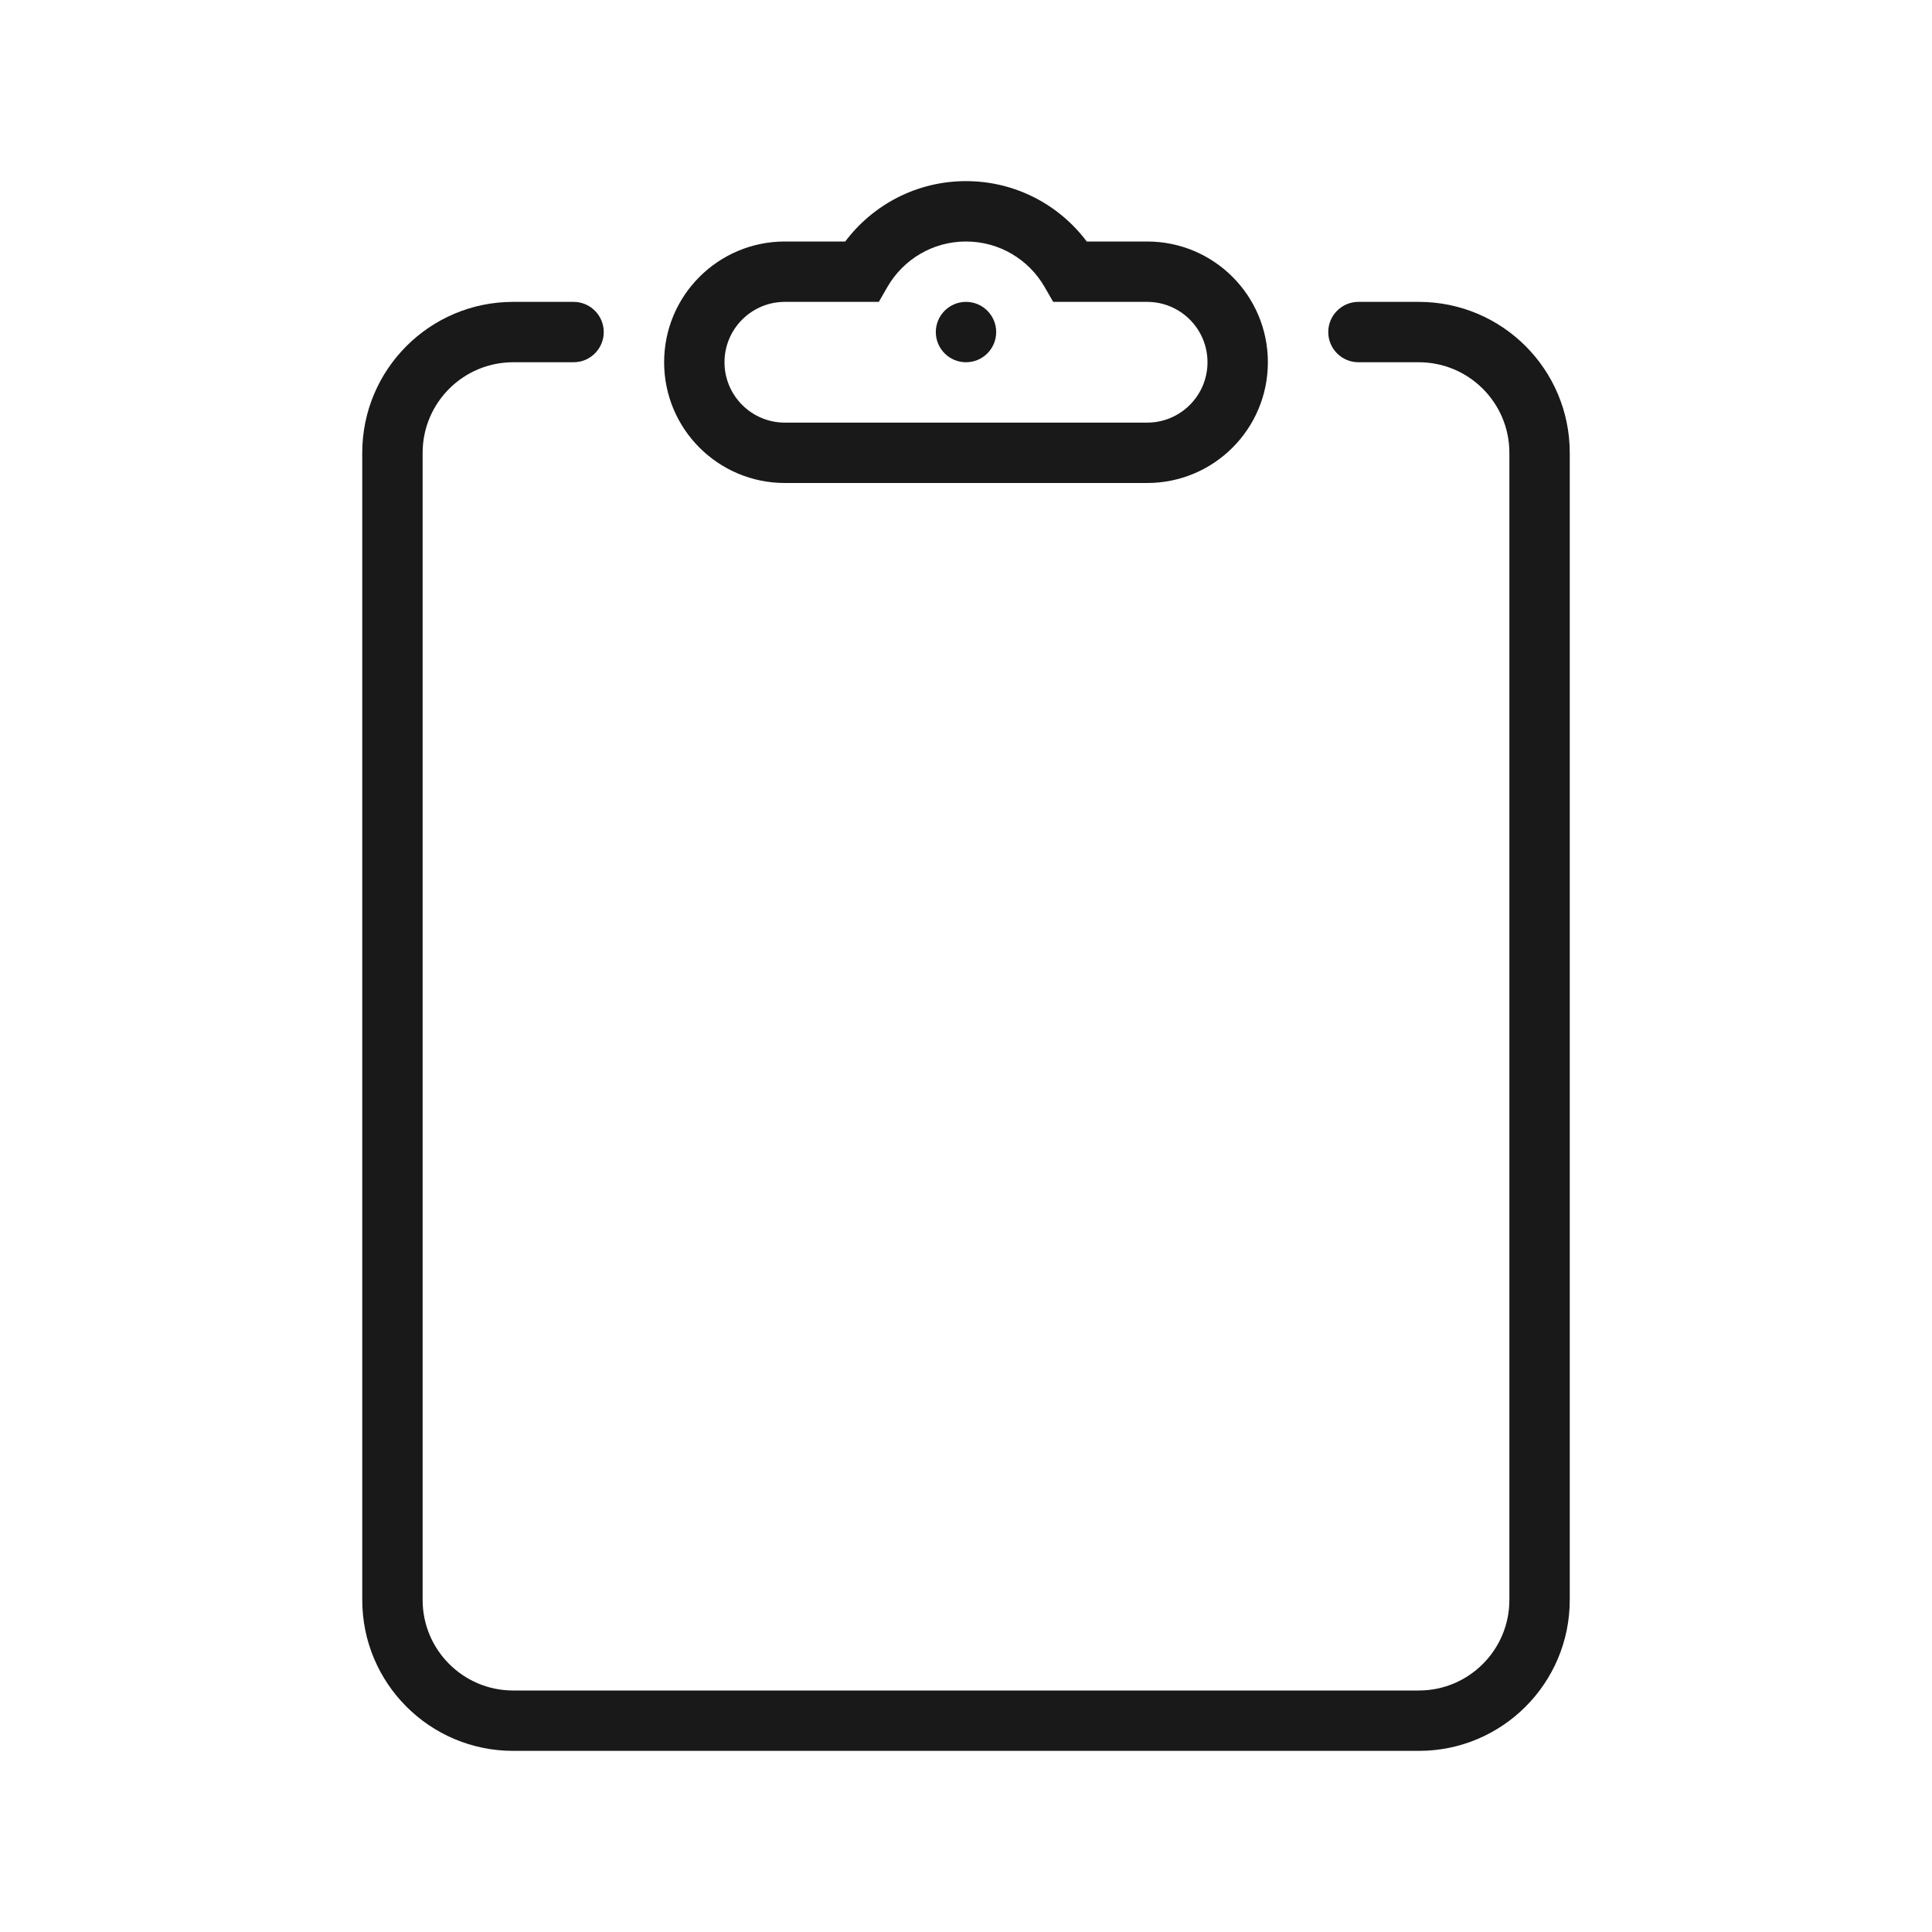 <svg width="32" height="32" viewBox="0 0 32 32" fill="none" xmlns="http://www.w3.org/2000/svg">
<g opacity="0.9">
<path d="M16 6C16.276 6 16.5 5.776 16.5 5.5C16.5 5.224 16.276 5 16 5C15.724 5 15.5 5.224 15.5 5.5C15.5 5.776 15.724 6 16 6Z" fill="black"/>
<path fill-rule="evenodd" clip-rule="evenodd" d="M14 4C14.455 3.394 15.181 3 16 3C16.819 3 17.545 3.394 18 4H19C20.105 4 21 4.895 21 6C21 7.105 20.105 8 19 8H13C11.895 8 11 7.105 11 6C11 4.895 11.895 4 13 4H14ZM16 4C15.445 4 14.96 4.301 14.7 4.75L14.556 5H13C12.448 5 12 5.448 12 6C12 6.552 12.448 7 13 7H19C19.552 7 20 6.552 20 6C20 5.448 19.552 5 19 5H17.444L17.3 4.75C17.04 4.301 16.555 4 16 4Z" fill="black"/>
<path d="M6 7.5C6 6.119 7.119 5 8.5 5H9.5C9.776 5 10 5.224 10 5.5C10 5.776 9.776 6 9.5 6H8.5C7.672 6 7 6.672 7 7.5V26.5C7 27.328 7.672 28 8.5 28H23.5C24.328 28 25 27.328 25 26.5V7.5C25 6.672 24.328 6 23.5 6H22.5C22.224 6 22 5.776 22 5.5C22 5.224 22.224 5 22.5 5H23.5C24.881 5 26 6.119 26 7.5V26.5C26 27.881 24.881 29 23.5 29H8.5C7.119 29 6 27.881 6 26.5V7.5Z" fill="black"/>
</g>
</svg>
